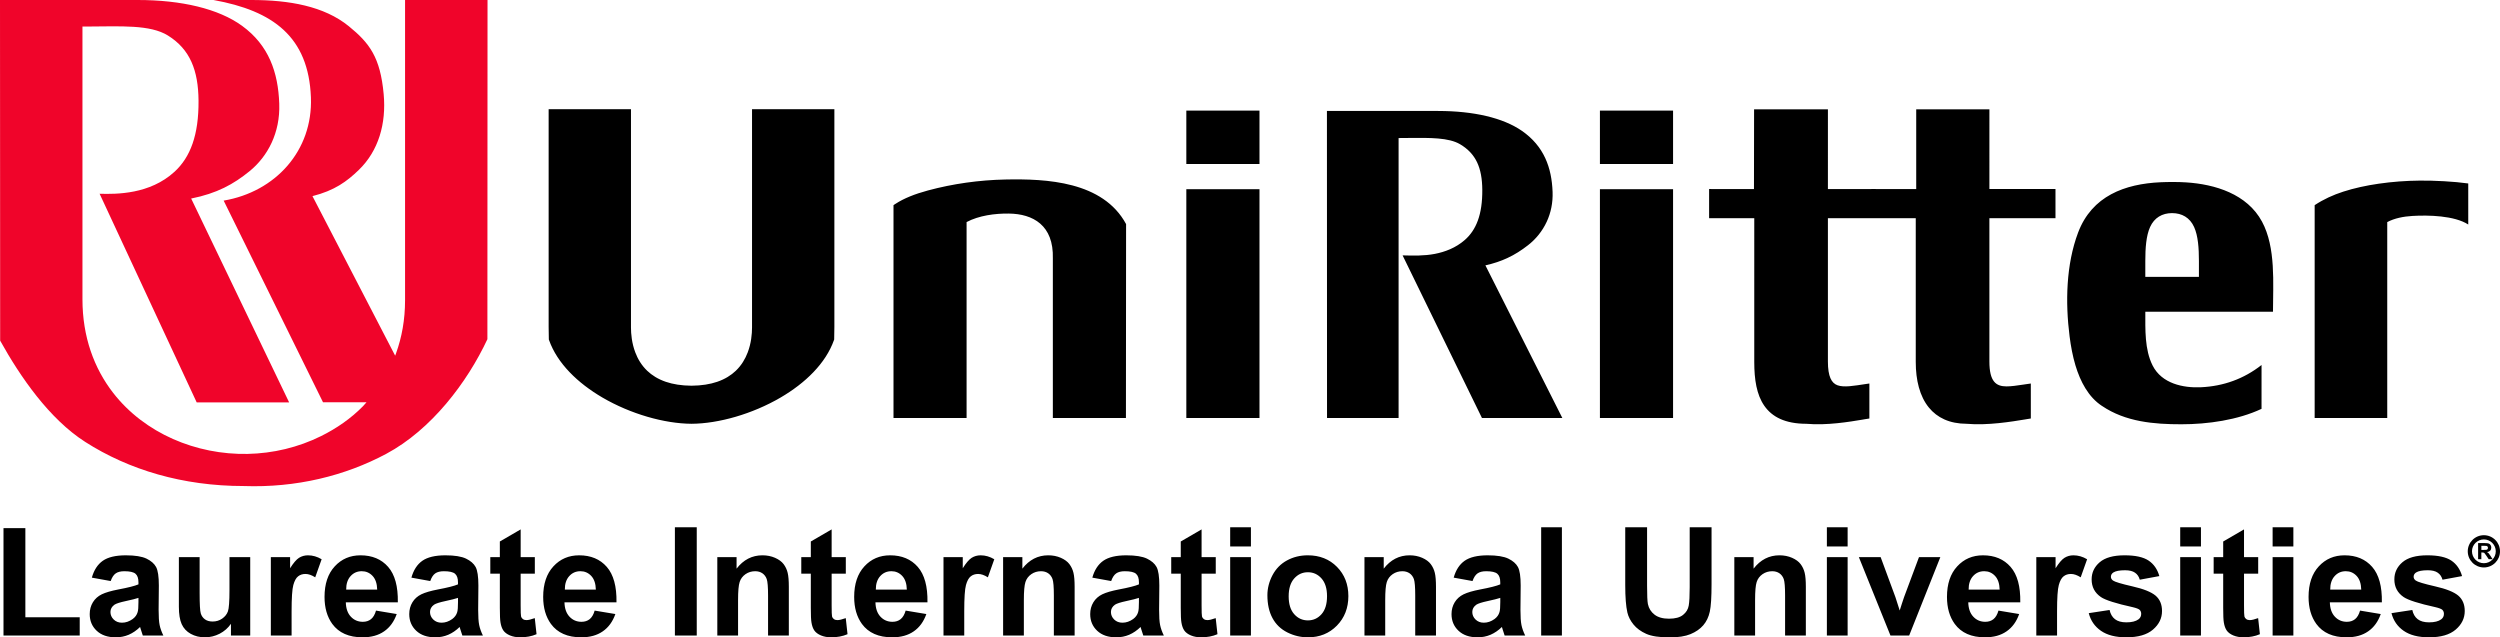 <?xml version="1.0" encoding="utf-8"?>
<!-- Generator: Adobe Illustrator 16.0.0, SVG Export Plug-In . SVG Version: 6.00 Build 0)  -->
<!DOCTYPE svg PUBLIC "-//W3C//DTD SVG 1.1//EN" "http://www.w3.org/Graphics/SVG/1.1/DTD/svg11.dtd">
<svg version="1.1" id="Layer_1" xmlns="http://www.w3.org/2000/svg" xmlns:xlink="http://www.w3.org/1999/xlink" x="0px" y="0px"
	 width="269.291px" height="68.658px" viewBox="0 0 269.291 68.658" enable-background="new 0 0 269.291 68.658"
	 xml:space="preserve">
<g>
	<path fill-rule="evenodd" clip-rule="evenodd" d="M89.876,11.765c0,7.81,0,15.62,0,23.429v0.015v0.006l-0.02,1.293l-0.001,0.062
		l-0.023,0.064c-0.887,2.51-3.093,4.635-5.751,6.188c-3.033,1.771-6.67,2.809-9.593,2.826h-0.003
		c-2.922-0.018-6.559-1.055-9.592-2.826c-2.657-1.553-4.864-3.678-5.751-6.188l-0.023-0.064l-0.001-0.062l-0.02-1.293v-0.006v-0.015
		c0-7.81,0-15.619,0-23.429c2.956,0,5.913,0,8.869,0c0,7.84,0,15.68,0,23.52c0,0.684,0.088,1.682,0.465,2.676
		c0.263,0.695,0.669,1.391,1.286,1.98c0.507,0.484,1.162,0.898,2.002,1.186c0.76,0.258,1.672,0.412,2.765,0.42
		c0.001,0,0.002,0,0.003,0c1.093-0.008,2.004-0.162,2.764-0.42c0.841-0.287,1.497-0.703,2.004-1.186
		c0.617-0.59,1.022-1.285,1.286-1.98c0.377-0.994,0.465-1.992,0.465-2.676c0-7.84,0-15.68,0-23.52
		C83.964,11.765,86.92,11.765,89.876,11.765L89.876,11.765z M121.282,44.549c0-6.92,0.016-13.492,0.016-20.412
		c-2.493-4.607-8.571-4.896-13.031-4.801c-2.799,0.06-5.625,0.454-8.327,1.183c-1.388,0.374-2.591,0.852-3.479,1.437v0.001
		l-0.043,0.025l-0.173,0.116v0.212v0.046v22.192v0.086v0.393h0.384h0.083h6.938h0.083h0.384v-0.393v-0.086V23.921
		c1.321-0.704,3.062-0.937,4.557-0.917c2.582,0.035,4.838,1.238,4.735,4.848v16.696v0.086v0.393h0.384h0.083h6.938h0.083h0.384
		v-0.393V44.549L121.282,44.549z M249.327,44.549c0-7.482,0-14.966,0-22.45c0.959-0.635,1.99-1.104,3.082-1.456
		c1.164-0.376,2.468-0.661,3.825-0.857c1.448-0.21,2.956-0.32,4.417-0.333c1.562-0.015,3.674,0.093,5.22,0.309
		c0,1.572,0,2.85,0,4.422c-1.491-0.965-4.284-1.027-6.02-0.923c-0.964,0.058-1.925,0.246-2.706,0.662v20.627v0.086v0.393h-0.384
		h-0.083h-6.885h-0.083h-0.384v-0.393V44.549L249.327,44.549z M243.604,44.039c-2.565,1.207-5.794,1.662-8.627,1.662
		c-2.959,0.004-6.02-0.258-8.556-1.975l-0.001,0.002c-0.727-0.475-1.312-1.129-1.784-1.893c-0.463-0.75-0.813-1.6-1.079-2.486
		c-0.297-0.994-0.494-2.059-0.629-3.117c-0.464-3.644-0.383-7.74,0.918-11.183c1.49-3.948,5.046-5.243,8.88-5.418
		c0.425-0.02,0.88-0.028,1.373-0.028c0.48,0,0.939,0.014,1.374,0.042c3.115,0.198,6.575,1.244,8.182,4.226
		c1.507,2.791,1.183,6.678,1.183,9.705c-4.584,0-9.168,0-13.752,0c0.003,1.908-0.086,4.066,0.786,5.796
		c0.986,1.953,3.294,2.432,5.219,2.34c2.414-0.113,4.601-0.898,6.514-2.396C243.604,40.891,243.604,42.465,243.604,44.039
		L243.604,44.039z M231.085,28.119v1.703h5.775v-1.703c0-1.404-0.092-2.723-0.519-3.666c-0.457-1.011-1.314-1.497-2.376-1.497
		c-1.056,0-1.912,0.492-2.365,1.497C231.175,25.396,231.085,26.715,231.085,28.119L231.085,28.119z M214.29,23.506v15.433
		c0,2.174,0.721,2.682,1.845,2.682c0.519,0,1.125-0.09,1.782-0.189h0.002c0.106-0.016,0.181-0.027,0.396-0.059l0.437-0.062v0.451
		c0,0.496,0.001,0.994,0.001,1.49v1.492v0.334l-0.324,0.053l-0.07,0.01c-0.067,0.012-0.14,0.025-0.215,0.037
		c-1.432,0.236-4.043,0.67-6.297,0.471l0,0c-1.861-0.006-3.184-0.662-4.071-1.744c-0.997-1.217-1.418-2.961-1.418-4.914V23.506
		h-9.463v15.433c0,1.633,0.391,2.328,1.034,2.561c0.702,0.256,1.786,0.053,2.996-0.127l0.438-0.064v0.453v2.982v0.334l-0.324,0.053
		l-0.069,0.01c-0.534,0.088-0.167,0.029-0.32,0.055c-1.437,0.24-3.869,0.648-6.07,0.453l0,0c-2.286-0.006-3.692-0.73-4.536-1.943
		c-0.83-1.193-1.081-2.834-1.081-4.715V23.505c-1.621,0-3.243,0-4.864,0v-3.143l4.832,0.005l0.012-8.587c1.817,0,6.136,0,7.953,0
		c0,2.813-0.001,5.772-0.001,8.586l4.943-0.004l4.569,0.005v-8.591c1.815,0,6.069,0.003,7.884,0.003c0,2.812-0.001,5.77-0.001,8.583
		h7.118c0,1.392,0,1.752,0,3.144H214.29L214.29,23.506z M172.338,11.916c2.626,0,5.253,0,7.879,0c0,2.071,0,3.68,0,5.751
		c-2.626,0-5.253,0-7.879,0C172.338,15.596,172.338,13.987,172.338,11.916L172.338,11.916z M172.338,20.383c2.626,0,5.253,0,7.879,0
		c0,8.214,0,16.43,0,24.645c-2.626,0-5.253,0-7.879,0C172.338,36.812,172.338,28.598,172.338,20.383L172.338,20.383z
		 M154.918,11.954c1.889,0,3.639,0.181,5.172,0.542c1.516,0.357,2.821,0.891,3.843,1.598c1.188,0.822,1.99,1.81,2.51,2.926
		c0.516,1.108,0.747,2.334,0.796,3.646c0.044,1.186-0.191,2.266-0.627,3.209c-0.474,1.029-1.185,1.89-2.028,2.545
		c-0.693,0.539-1.404,1-2.227,1.381c-0.69,0.32-1.456,0.581-2.354,0.783l8.287,16.442c-2.886,0-5.772,0-8.658,0l-8.549-17.518
		c1.163,0.032,2.316,0.061,3.47-0.16c1.083-0.209,2.244-0.637,3.227-1.496c0.62-0.542,1.094-1.229,1.411-2.102
		c0.324-0.89,0.487-1.979,0.477-3.308c-0.009-1.167-0.176-2.146-0.559-2.956c-0.376-0.794-0.968-1.438-1.833-1.949
		c-1.22-0.722-3.221-0.7-5.576-0.676c-0.341,0.004-0.689,0.008-1.046,0.009h-0.002l0,0c0,10.052,0,20.104,0,30.156h-7.709
		l-0.01-33.074H154.918L154.918,11.954z M127.787,11.916c2.626,0,5.254,0,7.88,0c0,1.917,0,3.834,0,5.751c-2.626,0-5.253,0-7.88,0
		C127.787,15.75,127.787,13.833,127.787,11.916L127.787,11.916z M127.787,44.549c0-8.055,0-16.111,0-24.166c2.626,0,5.254,0,7.88,0
		c0,8.055,0,16.111,0,24.166v0.086v0.393h-0.384H135.2h-6.946h-0.083h-0.384v-0.393V44.549L127.787,44.549z"/>
	<path fill-rule="evenodd" clip-rule="evenodd" fill="#F0042A" d="M0,0h14.827c4.705,0,8.702,0.933,11.244,2.779
		c2.881,2.092,3.89,5.008,4.009,8.389c0.111,3.142-1.245,5.683-3.199,7.273c-1.724,1.403-3.514,2.392-6.289,2.945l10.553,21.958
		h-9.958L10.729,20.871c1.821,0.053,5.407,0.072,8.071-2.371c1.708-1.566,2.613-3.968,2.585-7.652
		c-0.025-3.276-0.913-5.543-3.301-7.024c-1.915-1.187-5.054-0.982-8.711-0.965H8.882v29.382c0,4.058,1.26,7.438,3.3,10.069
		c3.4,4.385,8.968,6.689,14.481,6.584c2.746-0.053,5.477-0.707,7.921-1.92c1.663-0.824,3.193-1.877,4.503-3.205l0.394-0.439h-4.687
		L24.093,21.609c5.573-0.944,9.621-5.375,9.398-11.122C33.239,3.961,29.42,1.159,22.993,0h4.081c4.051,0,7.83,0.654,10.497,2.823
		c2.235,1.818,3.394,3.349,3.757,7.317c0.292,3.188-0.558,6.112-2.681,8.167c-1.273,1.233-2.61,2.218-4.989,2.819l8.909,17.188
		l0.092-0.248c0.625-1.75,0.973-3.604,0.973-5.735V0h8.883l-0.014,36.537c-2.172,4.646-6.028,9.748-10.902,12.352
		c-4.437,2.371-9.718,3.666-15.34,3.465c-6.588,0-12.388-1.752-17.073-4.748c-3.882-2.482-7-7.014-9.169-10.912L0,0L0,0z"/>
	<path d="M0.377,68.459v-11.57h2.355v9.604h5.855v1.967H0.377L0.377,68.459z M11.923,62.588l-2.029-0.367
		c0.228-0.816,0.619-1.42,1.176-1.814c0.56-0.391,1.385-0.59,2.482-0.59c1,0,1.741,0.121,2.23,0.357
		c0.486,0.236,0.831,0.535,1.029,0.898c0.198,0.363,0.299,1.029,0.299,2.002l-0.025,2.609c0,0.742,0.036,1.291,0.109,1.643
		c0.07,0.352,0.207,0.73,0.402,1.133h-2.213c-0.057-0.148-0.13-0.369-0.215-0.66c-0.035-0.133-0.062-0.219-0.079-0.264
		c-0.383,0.373-0.791,0.65-1.225,0.838c-0.435,0.184-0.898,0.277-1.393,0.277c-0.869,0-1.556-0.236-2.056-0.707
		c-0.502-0.473-0.752-1.07-0.752-1.793c0-0.475,0.114-0.9,0.342-1.275c0.229-0.375,0.549-0.66,0.959-0.859
		c0.41-0.197,1.005-0.371,1.779-0.521c1.043-0.195,1.768-0.379,2.17-0.549v-0.223c0-0.432-0.106-0.734-0.318-0.92
		c-0.211-0.182-0.611-0.273-1.2-0.273c-0.399,0-0.709,0.078-0.932,0.234S12.061,62.193,11.923,62.588L11.923,62.588z M14.913,64.402
		c-0.286,0.094-0.739,0.209-1.361,0.342c-0.619,0.133-1.024,0.264-1.217,0.389c-0.291,0.209-0.438,0.469-0.438,0.787
		c0,0.314,0.117,0.584,0.351,0.812c0.233,0.229,0.53,0.342,0.891,0.342c0.405,0,0.788-0.133,1.154-0.396
		c0.272-0.201,0.448-0.447,0.533-0.742c0.06-0.189,0.087-0.553,0.087-1.088V64.402L14.913,64.402z M24.877,68.459v-1.266
		c-0.31,0.451-0.714,0.807-1.213,1.068c-0.503,0.258-1.033,0.389-1.589,0.389c-0.567,0-1.076-0.125-1.526-0.373
		c-0.451-0.25-0.777-0.6-0.98-1.051c-0.201-0.451-0.301-1.076-0.301-1.871V60.01h2.235v3.881c0,1.189,0.041,1.918,0.125,2.188
		c0.082,0.266,0.231,0.477,0.448,0.635s0.495,0.234,0.829,0.234c0.383,0,0.725-0.104,1.026-0.312
		c0.302-0.213,0.508-0.471,0.619-0.779c0.112-0.312,0.168-1.074,0.168-2.281V60.01h2.235v8.449H24.877L24.877,68.459z M31.41,68.459
		h-2.236V60.01h2.075v1.201c0.356-0.568,0.676-0.943,0.958-1.123c0.285-0.178,0.606-0.271,0.967-0.271c0.511,0,1,0.143,1.472,0.424
		l-0.692,1.947c-0.375-0.24-0.725-0.363-1.048-0.363c-0.315,0-0.579,0.084-0.796,0.258c-0.22,0.172-0.388,0.484-0.513,0.936
		c-0.125,0.449-0.187,1.395-0.187,2.832V68.459L31.41,68.459z M40.502,65.771l2.23,0.371c-0.288,0.818-0.739,1.439-1.358,1.865
		c-0.616,0.43-1.39,0.643-2.319,0.643c-1.469,0-2.556-0.479-3.262-1.441c-0.557-0.768-0.836-1.74-0.836-2.91
		c0-1.402,0.367-2.498,1.1-3.291c0.731-0.795,1.657-1.191,2.776-1.191c1.257,0,2.249,0.416,2.977,1.248
		c0.726,0.83,1.073,2.102,1.043,3.814h-5.603c0.016,0.664,0.195,1.18,0.54,1.547c0.345,0.369,0.777,0.553,1.29,0.553
		c0.351,0,0.644-0.094,0.883-0.285S40.383,66.193,40.502,65.771L40.502,65.771z M40.63,63.512c-0.016-0.65-0.182-1.141-0.5-1.479
		c-0.318-0.336-0.706-0.504-1.163-0.504c-0.489,0-0.891,0.178-1.208,0.533c-0.318,0.354-0.475,0.838-0.47,1.449H40.63L40.63,63.512z
		 M46.344,62.588l-2.029-0.367c0.229-0.816,0.619-1.42,1.176-1.814c0.559-0.391,1.385-0.59,2.482-0.59c1,0,1.741,0.121,2.229,0.357
		c0.486,0.236,0.831,0.535,1.029,0.898s0.299,1.029,0.299,2.002l-0.024,2.609c0,0.742,0.036,1.291,0.109,1.643
		c0.071,0.352,0.207,0.73,0.402,1.133h-2.213c-0.057-0.148-0.131-0.369-0.215-0.66c-0.035-0.133-0.062-0.219-0.079-0.264
		c-0.383,0.373-0.791,0.65-1.225,0.838c-0.435,0.184-0.899,0.277-1.394,0.277c-0.869,0-1.556-0.236-2.056-0.707
		c-0.503-0.473-0.753-1.07-0.753-1.793c0-0.475,0.114-0.9,0.343-1.275c0.228-0.375,0.548-0.66,0.958-0.859
		c0.41-0.197,1.005-0.371,1.779-0.521c1.043-0.195,1.768-0.379,2.17-0.549v-0.223c0-0.432-0.106-0.734-0.317-0.92
		c-0.212-0.182-0.611-0.273-1.201-0.273c-0.399,0-0.708,0.078-0.932,0.234C46.662,61.92,46.483,62.193,46.344,62.588L46.344,62.588z
		 M49.334,64.402c-0.285,0.094-0.739,0.209-1.36,0.342c-0.619,0.133-1.024,0.264-1.217,0.389c-0.291,0.209-0.438,0.469-0.438,0.787
		c0,0.314,0.117,0.584,0.351,0.812s0.529,0.342,0.891,0.342c0.405,0,0.788-0.133,1.154-0.396c0.272-0.201,0.448-0.447,0.533-0.742
		c0.06-0.189,0.086-0.553,0.086-1.088V64.402L49.334,64.402z M57.61,60.01v1.781h-1.527v3.406c0,0.689,0.014,1.092,0.044,1.207
		c0.03,0.113,0.095,0.205,0.198,0.281c0.104,0.074,0.231,0.111,0.378,0.111c0.209,0,0.508-0.072,0.901-0.215l0.19,1.732
		c-0.521,0.225-1.108,0.336-1.768,0.336c-0.402,0-0.766-0.068-1.089-0.201c-0.323-0.137-0.56-0.312-0.711-0.527
		c-0.152-0.215-0.255-0.506-0.315-0.873c-0.046-0.258-0.07-0.783-0.07-1.574v-3.684h-1.027V60.01h1.027v-1.682l2.243-1.303v2.984
		H57.61L57.61,60.01z M64.055,65.771l2.23,0.371c-0.288,0.818-0.739,1.439-1.358,1.865c-0.616,0.43-1.391,0.643-2.319,0.643
		c-1.469,0-2.556-0.479-3.262-1.441c-0.557-0.768-0.837-1.74-0.837-2.91c0-1.402,0.367-2.498,1.101-3.291
		c0.73-0.795,1.656-1.191,2.775-1.191c1.257,0,2.249,0.416,2.977,1.248c0.725,0.83,1.073,2.102,1.043,3.814h-5.603
		c0.016,0.664,0.196,1.18,0.541,1.547c0.345,0.369,0.777,0.553,1.29,0.553c0.351,0,0.644-0.094,0.883-0.285
		C63.754,66.502,63.936,66.193,64.055,65.771L64.055,65.771z M64.183,63.512c-0.016-0.65-0.182-1.141-0.5-1.479
		c-0.318-0.336-0.706-0.504-1.163-0.504c-0.489,0-0.891,0.178-1.208,0.533c-0.318,0.354-0.475,0.838-0.47,1.449H64.183
		L64.183,63.512z M72.697,68.459V56.795h2.354v11.664H72.697L72.697,68.459z M84.968,68.459h-2.235v-4.312
		c0-0.912-0.049-1.502-0.144-1.771c-0.095-0.266-0.253-0.475-0.468-0.625c-0.214-0.146-0.472-0.221-0.774-0.221
		c-0.388,0-0.736,0.105-1.043,0.316c-0.307,0.215-0.519,0.494-0.632,0.846c-0.114,0.35-0.171,0.996-0.171,1.941v3.826h-2.235V60.01
		h2.075v1.242c0.739-0.957,1.667-1.436,2.787-1.436c0.492,0,0.945,0.09,1.353,0.268c0.407,0.18,0.717,0.404,0.926,0.682
		s0.356,0.59,0.438,0.939c0.084,0.35,0.125,0.85,0.125,1.502V68.459L84.968,68.459z M91.108,60.01v1.781h-1.526v3.406
		c0,0.689,0.014,1.092,0.043,1.207c0.03,0.113,0.095,0.205,0.198,0.281c0.103,0.074,0.231,0.111,0.377,0.111
		c0.209,0,0.508-0.072,0.902-0.215l0.19,1.732c-0.521,0.225-1.108,0.336-1.768,0.336c-0.402,0-0.766-0.068-1.089-0.201
		c-0.323-0.137-0.56-0.312-0.712-0.527s-0.255-0.506-0.315-0.873c-0.046-0.258-0.07-0.783-0.07-1.574v-3.684h-1.027V60.01h1.027
		v-1.682l2.243-1.303v2.984H91.108L91.108,60.01z M97.553,65.771l2.23,0.371c-0.288,0.818-0.739,1.439-1.358,1.865
		c-0.616,0.43-1.391,0.643-2.319,0.643c-1.469,0-2.556-0.479-3.262-1.441c-0.557-0.768-0.836-1.74-0.836-2.91
		c0-1.402,0.367-2.498,1.1-3.291c0.73-0.795,1.656-1.191,2.775-1.191c1.258,0,2.249,0.416,2.977,1.248
		c0.726,0.83,1.073,2.102,1.043,3.814H94.3c0.016,0.664,0.195,1.18,0.54,1.547c0.345,0.369,0.777,0.553,1.29,0.553
		c0.351,0,0.644-0.094,0.883-0.285C97.252,66.502,97.434,66.193,97.553,65.771L97.553,65.771z M97.681,63.512
		c-0.017-0.65-0.182-1.141-0.5-1.479c-0.318-0.336-0.706-0.504-1.163-0.504c-0.489,0-0.891,0.178-1.208,0.533
		c-0.317,0.354-0.475,0.838-0.47,1.449H97.681L97.681,63.512z M103.865,68.459h-2.235V60.01h2.075v1.201
		c0.355-0.568,0.676-0.943,0.958-1.123c0.285-0.178,0.606-0.271,0.967-0.271c0.511,0,1,0.143,1.472,0.424l-0.692,1.947
		c-0.375-0.24-0.726-0.363-1.048-0.363c-0.315,0-0.579,0.084-0.796,0.258c-0.22,0.172-0.389,0.484-0.514,0.936
		c-0.125,0.449-0.187,1.395-0.187,2.832V68.459L103.865,68.459z M115.753,68.459h-2.235v-4.312c0-0.912-0.049-1.502-0.144-1.771
		c-0.096-0.266-0.253-0.475-0.468-0.625c-0.214-0.146-0.473-0.221-0.773-0.221c-0.389,0-0.736,0.105-1.043,0.316
		c-0.307,0.215-0.519,0.494-0.633,0.846c-0.114,0.35-0.171,0.996-0.171,1.941v3.826h-2.235V60.01h2.075v1.242
		c0.739-0.957,1.667-1.436,2.787-1.436c0.491,0,0.945,0.09,1.353,0.268c0.407,0.18,0.717,0.404,0.926,0.682
		c0.209,0.277,0.356,0.59,0.438,0.939c0.084,0.35,0.125,0.85,0.125,1.502V68.459L115.753,68.459z M119.691,62.588l-2.029-0.367
		c0.228-0.816,0.619-1.42,1.176-1.814c0.56-0.391,1.385-0.59,2.482-0.59c1,0,1.741,0.121,2.23,0.357
		c0.486,0.236,0.831,0.535,1.029,0.898c0.198,0.363,0.299,1.029,0.299,2.002l-0.024,2.609c0,0.742,0.035,1.291,0.108,1.643
		c0.071,0.352,0.207,0.73,0.402,1.133h-2.213c-0.057-0.148-0.13-0.369-0.214-0.66c-0.035-0.133-0.062-0.219-0.079-0.264
		c-0.383,0.373-0.79,0.65-1.225,0.838c-0.435,0.184-0.899,0.277-1.393,0.277c-0.87,0-1.557-0.236-2.056-0.707
		c-0.502-0.473-0.752-1.07-0.752-1.793c0-0.475,0.114-0.9,0.342-1.275s0.549-0.66,0.959-0.859c0.41-0.197,1.005-0.371,1.779-0.521
		c1.043-0.195,1.768-0.379,2.17-0.549v-0.223c0-0.432-0.106-0.734-0.318-0.92c-0.212-0.182-0.611-0.273-1.2-0.273
		c-0.399,0-0.709,0.078-0.932,0.234C120.009,61.92,119.83,62.193,119.691,62.588L119.691,62.588z M122.681,64.402
		c-0.285,0.094-0.739,0.209-1.361,0.342c-0.619,0.133-1.023,0.264-1.217,0.389c-0.291,0.209-0.437,0.469-0.437,0.787
		c0,0.314,0.117,0.584,0.35,0.812c0.234,0.229,0.53,0.342,0.891,0.342c0.405,0,0.788-0.133,1.154-0.396
		c0.271-0.201,0.449-0.447,0.533-0.742c0.06-0.189,0.087-0.553,0.087-1.088V64.402L122.681,64.402z M130.957,60.01v1.781h-1.526
		v3.406c0,0.689,0.014,1.092,0.043,1.207c0.03,0.113,0.095,0.205,0.198,0.281c0.104,0.074,0.231,0.111,0.377,0.111
		c0.209,0,0.508-0.072,0.902-0.215l0.19,1.732c-0.522,0.225-1.108,0.336-1.769,0.336c-0.402,0-0.766-0.068-1.089-0.201
		c-0.323-0.137-0.56-0.312-0.711-0.527c-0.152-0.215-0.255-0.506-0.315-0.873c-0.046-0.258-0.07-0.783-0.07-1.574v-3.684h-1.027
		V60.01h1.027v-1.682l2.243-1.303v2.984H130.957L130.957,60.01z M132.51,58.863v-2.068h2.235v2.068H132.51L132.51,58.863z
		 M132.51,68.459V60.01h2.235v8.449H132.51L132.51,68.459z M136.519,64.113c0-0.74,0.185-1.461,0.549-2.156
		c0.366-0.691,0.886-1.225,1.557-1.588c0.671-0.367,1.42-0.553,2.248-0.553c1.276,0,2.325,0.416,3.143,1.248
		c0.817,0.83,1.225,1.879,1.225,3.146c0,1.277-0.412,2.336-1.235,3.178c-0.826,0.842-1.863,1.262-3.115,1.262
		c-0.776,0-1.513-0.174-2.216-0.525c-0.704-0.35-1.239-0.863-1.605-1.539C136.703,65.908,136.519,65.086,136.519,64.113
		L136.519,64.113z M138.811,64.234c0,0.838,0.199,1.479,0.598,1.924c0.396,0.445,0.889,0.668,1.473,0.668s1.072-0.223,1.467-0.668
		c0.396-0.445,0.594-1.092,0.594-1.941c0-0.826-0.198-1.463-0.594-1.908c-0.395-0.445-0.883-0.67-1.467-0.67
		s-1.076,0.225-1.473,0.67C139.01,62.754,138.811,63.396,138.811,64.234L138.811,64.234z M154.678,68.459h-2.235v-4.312
		c0-0.912-0.049-1.502-0.144-1.771c-0.096-0.266-0.253-0.475-0.468-0.625c-0.215-0.146-0.473-0.221-0.774-0.221
		c-0.388,0-0.735,0.105-1.043,0.316c-0.307,0.215-0.519,0.494-0.633,0.846c-0.113,0.35-0.171,0.996-0.171,1.941v3.826h-2.235V60.01
		h2.075v1.242c0.739-0.957,1.668-1.436,2.787-1.436c0.491,0,0.944,0.09,1.353,0.268c0.407,0.18,0.717,0.404,0.926,0.682
		s0.355,0.59,0.438,0.939c0.084,0.35,0.125,0.85,0.125,1.502V68.459L154.678,68.459z M158.615,62.588l-2.028-0.367
		c0.228-0.816,0.619-1.42,1.176-1.814c0.56-0.391,1.385-0.59,2.482-0.59c0.999,0,1.741,0.121,2.229,0.357
		c0.486,0.236,0.831,0.535,1.029,0.898s0.299,1.029,0.299,2.002l-0.024,2.609c0,0.742,0.035,1.291,0.108,1.643
		c0.071,0.352,0.207,0.73,0.402,1.133h-2.214c-0.057-0.148-0.13-0.369-0.214-0.66c-0.036-0.133-0.062-0.219-0.079-0.264
		c-0.383,0.373-0.79,0.65-1.225,0.838c-0.435,0.184-0.899,0.277-1.394,0.277c-0.869,0-1.557-0.236-2.056-0.707
		c-0.503-0.473-0.753-1.07-0.753-1.793c0-0.475,0.114-0.9,0.343-1.275c0.228-0.375,0.549-0.66,0.958-0.859
		c0.41-0.197,1.005-0.371,1.779-0.521c1.043-0.195,1.768-0.379,2.17-0.549v-0.223c0-0.432-0.105-0.734-0.317-0.92
		c-0.212-0.182-0.611-0.273-1.2-0.273c-0.399,0-0.709,0.078-0.932,0.234S158.754,62.193,158.615,62.588L158.615,62.588z
		 M161.605,64.402c-0.285,0.094-0.738,0.209-1.36,0.342c-0.619,0.133-1.024,0.264-1.217,0.389c-0.291,0.209-0.438,0.469-0.438,0.787
		c0,0.314,0.117,0.584,0.351,0.812s0.529,0.342,0.891,0.342c0.404,0,0.788-0.133,1.154-0.396c0.271-0.201,0.448-0.447,0.532-0.742
		c0.061-0.189,0.087-0.553,0.087-1.088V64.402L161.605,64.402z M166.009,68.459V56.795h2.234v11.664H166.009L166.009,68.459z
		 M175.063,56.795h2.354v6.316c0,1.002,0.029,1.654,0.087,1.951c0.101,0.477,0.342,0.859,0.72,1.148
		c0.38,0.291,0.898,0.434,1.557,0.434c0.667,0,1.173-0.135,1.512-0.41c0.34-0.271,0.544-0.607,0.611-1.004
		c0.07-0.398,0.104-1.061,0.104-1.982v-6.453h2.354v6.127c0,1.4-0.062,2.391-0.19,2.969c-0.127,0.578-0.36,1.064-0.703,1.463
		c-0.342,0.396-0.801,0.715-1.371,0.951c-0.573,0.236-1.323,0.354-2.246,0.354c-1.114,0-1.958-0.129-2.534-0.387
		s-1.029-0.592-1.363-1.002s-0.554-0.842-0.66-1.293c-0.154-0.668-0.23-1.654-0.23-2.959V56.795L175.063,56.795z M194.518,68.459
		h-2.235v-4.312c0-0.912-0.049-1.502-0.144-1.771c-0.096-0.266-0.253-0.475-0.468-0.625c-0.214-0.146-0.473-0.221-0.773-0.221
		c-0.389,0-0.736,0.105-1.044,0.316c-0.307,0.215-0.519,0.494-0.632,0.846c-0.114,0.35-0.171,0.996-0.171,1.941v3.826h-2.236V60.01
		h2.075v1.242c0.739-0.957,1.668-1.436,2.787-1.436c0.491,0,0.945,0.09,1.353,0.268c0.407,0.18,0.717,0.404,0.926,0.682
		s0.355,0.59,0.438,0.939c0.084,0.35,0.125,0.85,0.125,1.502V68.459L194.518,68.459z M196.785,58.863v-2.068h2.235v2.068H196.785
		L196.785,58.863z M196.785,68.459V60.01h2.235v8.449H196.785L196.785,68.459z M203.635,68.459l-3.406-8.449h2.347l1.592,4.312
		l0.462,1.439c0.122-0.365,0.201-0.607,0.23-0.725c0.076-0.238,0.155-0.479,0.239-0.715l1.608-4.312h2.3l-3.359,8.449H203.635
		L203.635,68.459z M215.267,65.771l2.23,0.371c-0.288,0.818-0.739,1.439-1.358,1.865c-0.616,0.43-1.391,0.643-2.319,0.643
		c-1.47,0-2.556-0.479-3.262-1.441c-0.557-0.768-0.837-1.74-0.837-2.91c0-1.402,0.367-2.498,1.101-3.291
		c0.73-0.795,1.656-1.191,2.775-1.191c1.258,0,2.249,0.416,2.977,1.248c0.726,0.83,1.073,2.102,1.043,3.814h-5.603
		c0.016,0.664,0.195,1.18,0.54,1.547c0.345,0.369,0.776,0.553,1.29,0.553c0.351,0,0.644-0.094,0.883-0.285
		S215.147,66.193,215.267,65.771L215.267,65.771z M215.395,63.512c-0.017-0.65-0.182-1.141-0.5-1.479
		c-0.317-0.336-0.706-0.504-1.162-0.504c-0.489,0-0.891,0.178-1.209,0.533c-0.317,0.354-0.475,0.838-0.47,1.449H215.395
		L215.395,63.512z M221.579,68.459h-2.235V60.01h2.075v1.201c0.355-0.568,0.676-0.943,0.958-1.123
		c0.285-0.178,0.606-0.271,0.967-0.271c0.511,0,1,0.143,1.473,0.424l-0.692,1.947c-0.375-0.24-0.726-0.363-1.049-0.363
		c-0.315,0-0.578,0.084-0.796,0.258c-0.22,0.172-0.388,0.484-0.513,0.936c-0.125,0.449-0.188,1.395-0.188,2.832V68.459
		L221.579,68.459z M224.993,66.047l2.243-0.342c0.095,0.436,0.288,0.766,0.581,0.992c0.291,0.225,0.698,0.34,1.225,0.34
		c0.579,0,1.014-0.107,1.304-0.322c0.199-0.146,0.296-0.346,0.296-0.594c0-0.172-0.054-0.312-0.16-0.424
		c-0.111-0.105-0.36-0.203-0.746-0.293c-1.804-0.396-2.947-0.762-3.431-1.09c-0.668-0.455-1.002-1.092-1.002-1.904
		c0-0.73,0.288-1.346,0.866-1.844c0.578-0.5,1.475-0.75,2.688-0.75c1.157,0,2.019,0.191,2.58,0.566
		c0.562,0.377,0.948,0.934,1.16,1.672l-2.107,0.389c-0.09-0.328-0.261-0.58-0.514-0.754c-0.252-0.178-0.611-0.264-1.078-0.264
		c-0.59,0-1.01,0.08-1.266,0.246c-0.168,0.117-0.253,0.27-0.253,0.455c0,0.158,0.073,0.293,0.223,0.404
		c0.201,0.148,0.896,0.357,2.089,0.629c1.189,0.27,2.021,0.6,2.493,0.994c0.468,0.4,0.701,0.953,0.701,1.662
		c0,0.775-0.323,1.443-0.973,2c-0.646,0.557-1.603,0.834-2.871,0.834c-1.151,0-2.061-0.234-2.734-0.701
		C225.637,67.484,225.199,66.85,224.993,66.047L224.993,66.047z M234.844,58.863v-2.068h2.235v2.068H234.844L234.844,58.863z
		 M234.844,68.459V60.01h2.235v8.449H234.844L234.844,68.459z M243.244,60.01v1.781h-1.526v3.406c0,0.689,0.014,1.092,0.043,1.207
		c0.03,0.113,0.096,0.205,0.198,0.281c0.104,0.074,0.231,0.111,0.378,0.111c0.209,0,0.508-0.072,0.901-0.215l0.19,1.732
		c-0.521,0.225-1.108,0.336-1.769,0.336c-0.401,0-0.766-0.068-1.089-0.201c-0.323-0.137-0.56-0.312-0.711-0.527
		c-0.152-0.215-0.256-0.506-0.315-0.873c-0.047-0.258-0.07-0.783-0.07-1.574v-3.684h-1.027V60.01h1.027v-1.682l2.243-1.303v2.984
		H243.244L243.244,60.01z M244.798,58.863v-2.068h2.235v2.068H244.798L244.798,58.863z M244.798,68.459V60.01h2.235v8.449H244.798
		L244.798,68.459z M254.217,65.771l2.229,0.371c-0.288,0.818-0.739,1.439-1.358,1.865c-0.616,0.43-1.391,0.643-2.319,0.643
		c-1.469,0-2.556-0.479-3.262-1.441c-0.557-0.768-0.837-1.74-0.837-2.91c0-1.402,0.367-2.498,1.101-3.291
		c0.73-0.795,1.656-1.191,2.775-1.191c1.258,0,2.249,0.416,2.977,1.248c0.726,0.83,1.073,2.102,1.043,3.814h-5.603
		c0.016,0.664,0.195,1.18,0.54,1.547c0.345,0.369,0.777,0.553,1.29,0.553c0.351,0,0.644-0.094,0.883-0.285
		S254.097,66.193,254.217,65.771L254.217,65.771z M254.344,63.512c-0.017-0.65-0.182-1.141-0.5-1.479
		c-0.317-0.336-0.706-0.504-1.162-0.504c-0.488,0-0.891,0.178-1.208,0.533c-0.318,0.354-0.476,0.838-0.471,1.449H254.344
		L254.344,63.512z M257.601,66.047l2.243-0.342c0.095,0.436,0.288,0.766,0.581,0.992c0.291,0.225,0.698,0.34,1.226,0.34
		c0.578,0,1.013-0.107,1.303-0.322c0.198-0.146,0.297-0.346,0.297-0.594c0-0.172-0.055-0.312-0.16-0.424
		c-0.112-0.105-0.362-0.203-0.747-0.293c-1.804-0.396-2.947-0.762-3.431-1.09c-0.668-0.455-1.002-1.092-1.002-1.904
		c0-0.73,0.288-1.346,0.866-1.844c0.579-0.5,1.475-0.75,2.688-0.75c1.157,0,2.019,0.191,2.58,0.566
		c0.562,0.377,0.948,0.934,1.16,1.672l-2.107,0.389c-0.09-0.328-0.261-0.58-0.514-0.754c-0.252-0.178-0.611-0.264-1.078-0.264
		c-0.589,0-1.01,0.08-1.266,0.246c-0.168,0.117-0.253,0.27-0.253,0.455c0,0.158,0.074,0.293,0.224,0.404
		c0.2,0.148,0.896,0.357,2.088,0.629c1.189,0.27,2.021,0.6,2.493,0.994c0.468,0.4,0.701,0.953,0.701,1.662
		c0,0.775-0.323,1.443-0.973,2c-0.646,0.557-1.603,0.834-2.87,0.834c-1.152,0-2.062-0.234-2.735-0.701
		C258.244,67.484,257.807,66.85,257.601,66.047L257.601,66.047z"/>
	<path d="M266.933,60.236V58.5h0.738c0.186,0,0.32,0.016,0.404,0.047s0.151,0.086,0.202,0.166s0.075,0.17,0.075,0.273
		c0,0.131-0.038,0.238-0.114,0.322s-0.191,0.139-0.344,0.16c0.076,0.045,0.138,0.094,0.188,0.146
		c0.049,0.053,0.114,0.146,0.198,0.281l0.213,0.34h-0.42l-0.253-0.379c-0.09-0.135-0.151-0.221-0.185-0.254
		c-0.033-0.037-0.068-0.061-0.105-0.074c-0.038-0.012-0.096-0.018-0.177-0.018h-0.071v0.725H266.933L266.933,60.236z
		 M267.283,59.234h0.26c0.168,0,0.273-0.008,0.315-0.021s0.074-0.039,0.098-0.074s0.035-0.078,0.035-0.131
		c0-0.057-0.016-0.105-0.046-0.141c-0.031-0.035-0.075-0.059-0.133-0.068c-0.027-0.004-0.113-0.006-0.256-0.006h-0.273V59.234
		L267.283,59.234z"/>
	<path fill-rule="evenodd" clip-rule="evenodd" d="M267.555,57.65c0.959,0,1.736,0.777,1.736,1.736s-0.777,1.738-1.736,1.738
		s-1.737-0.779-1.737-1.738S266.596,57.65,267.555,57.65L267.555,57.65z M267.555,58.105c0.707,0,1.281,0.574,1.281,1.281
		s-0.574,1.281-1.281,1.281c-0.708,0-1.282-0.574-1.282-1.281S266.847,58.105,267.555,58.105L267.555,58.105z"/>
</g>
</svg>
